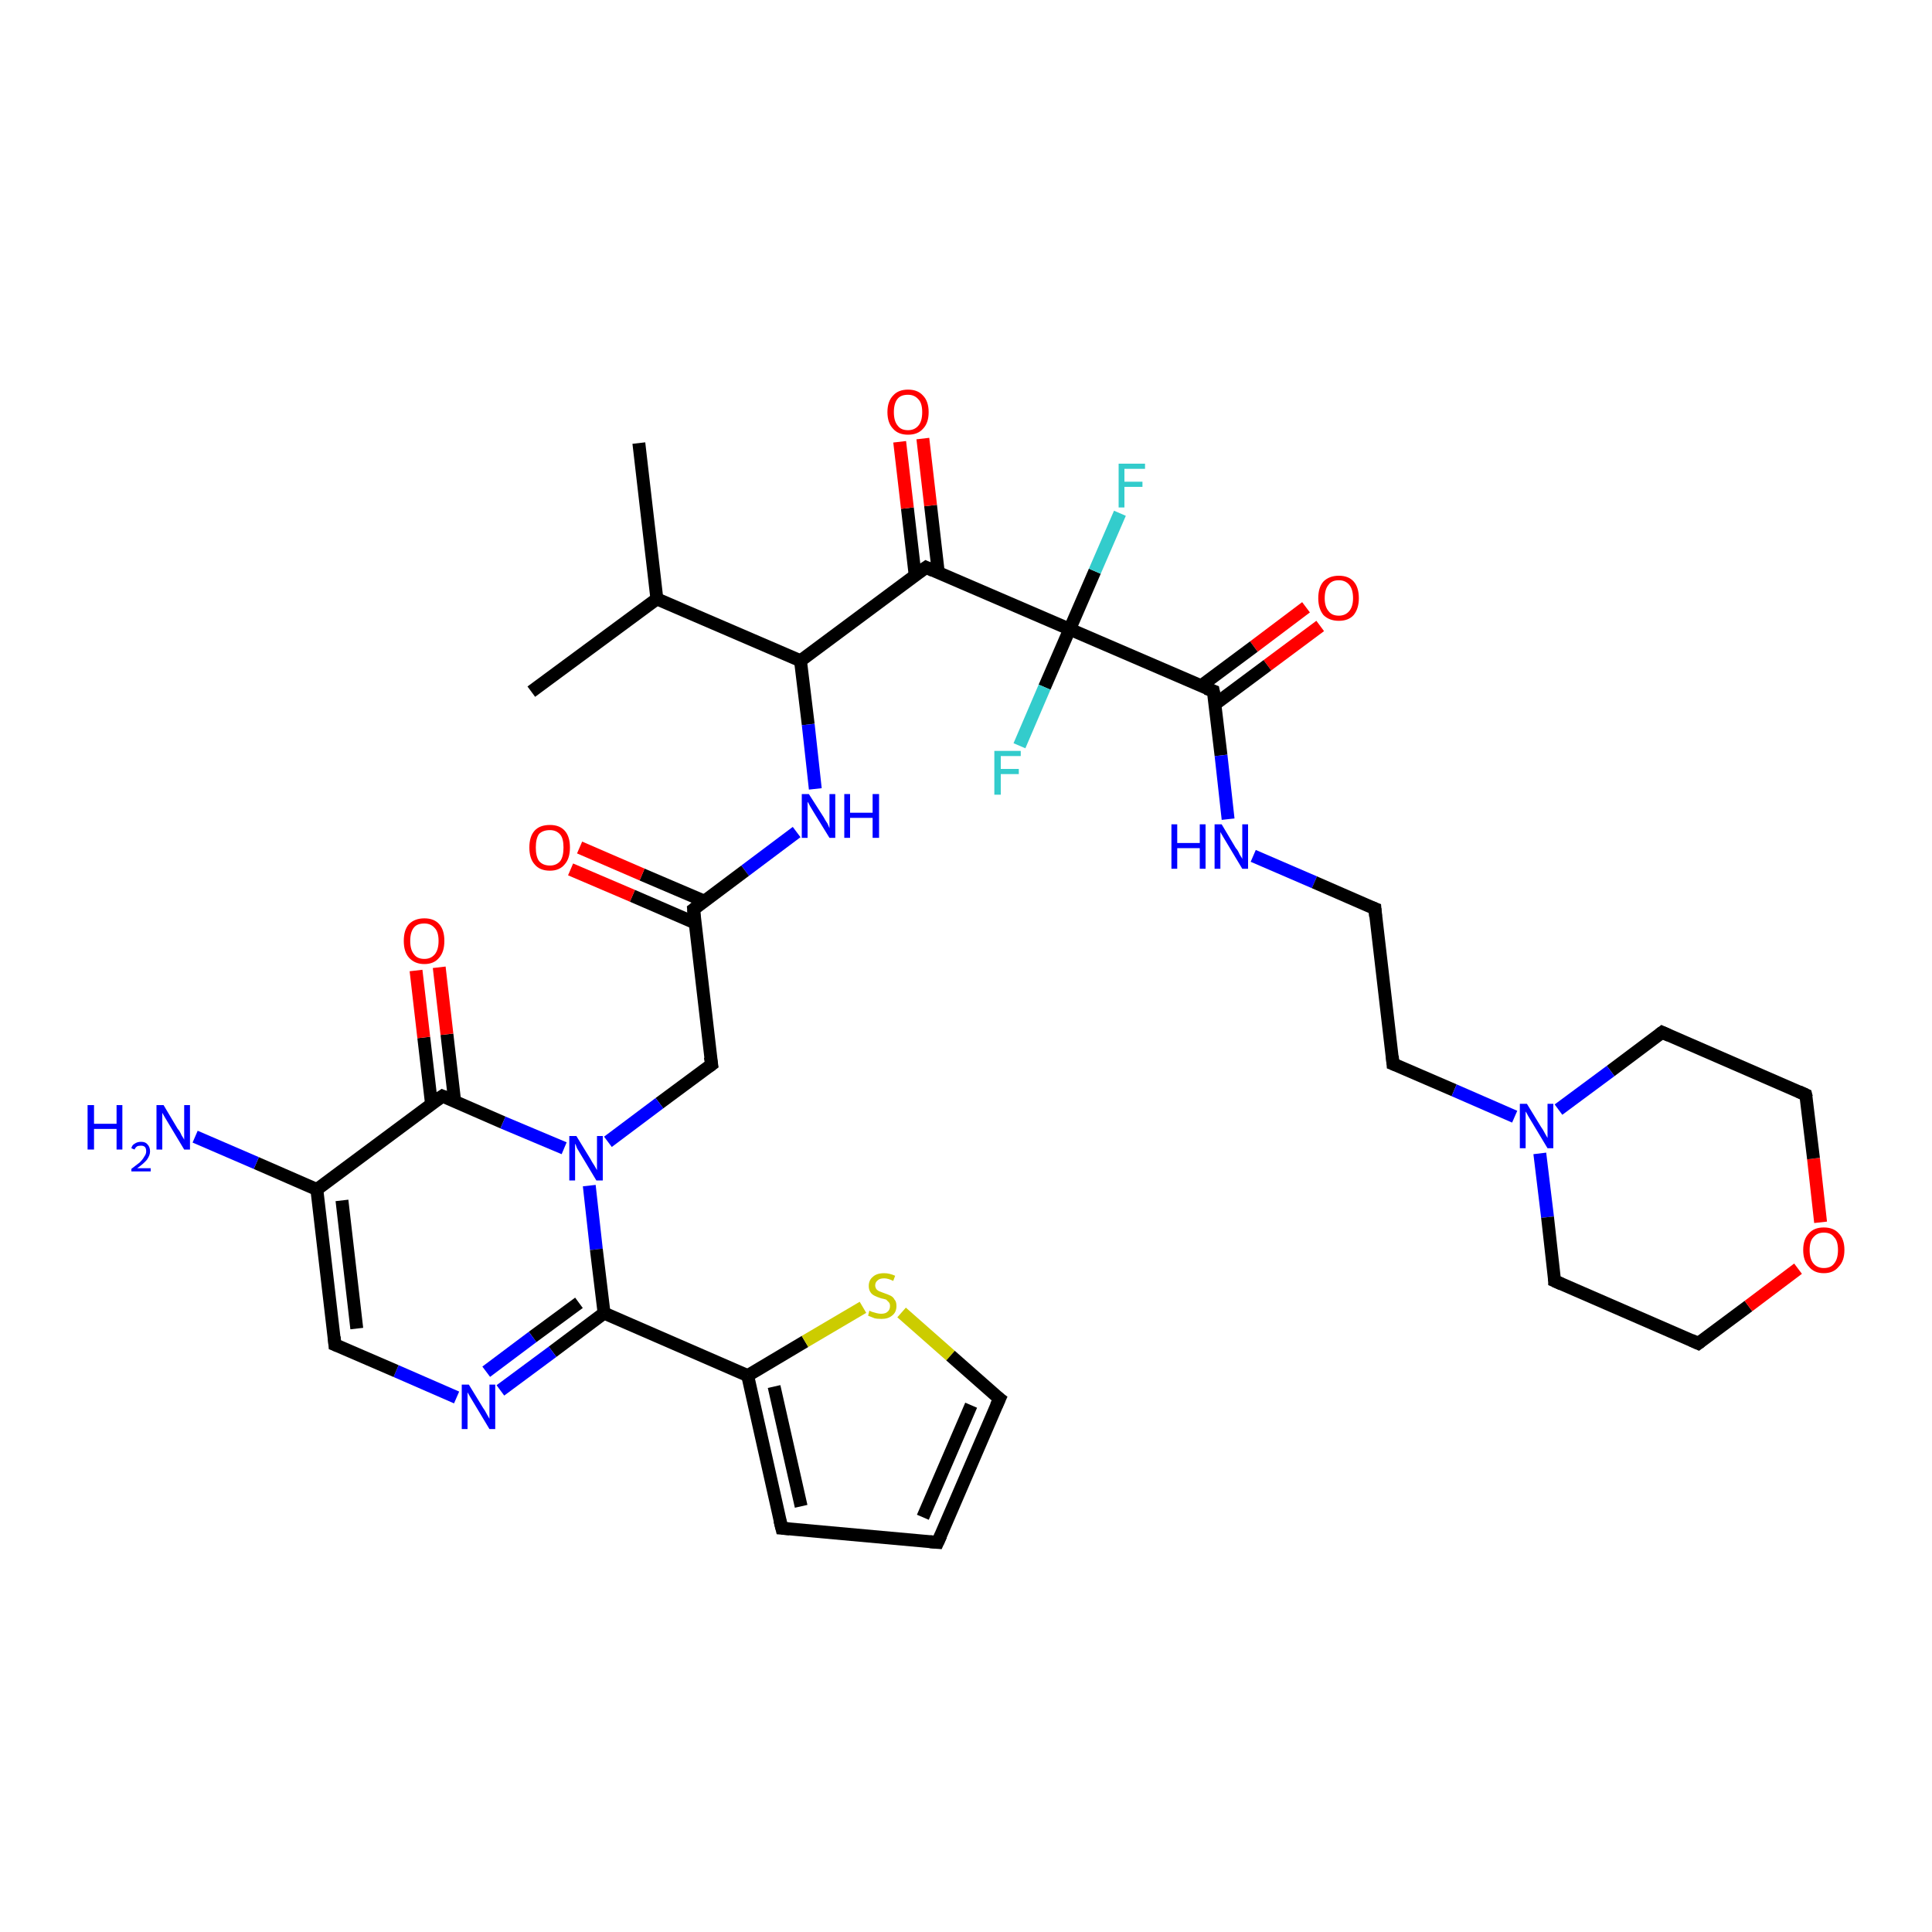 <?xml version='1.0' encoding='iso-8859-1'?>
<svg version='1.1' baseProfile='full'
              xmlns='http://www.w3.org/2000/svg'
                      xmlns:rdkit='http://www.rdkit.org/xml'
                      xmlns:xlink='http://www.w3.org/1999/xlink'
                  xml:space='preserve'
width='300px' height='300px' viewBox='0 0 300 300'>
<!-- END OF HEADER -->
<rect style='opacity:1.0;fill:#FFFFFF;stroke:none' width='300.0' height='300.0' x='0.0' y='0.0'> </rect>
<path class='bond-0 atom-0 atom-1' d='M 205.0,97.2 L 196.8,103.3' style='fill:none;fill-rule:evenodd;stroke:#FF0000;stroke-width:2.0px;stroke-linecap:butt;stroke-linejoin:miter;stroke-opacity:1' />
<path class='bond-0 atom-0 atom-1' d='M 196.8,103.3 L 188.6,109.4' style='fill:none;fill-rule:evenodd;stroke:#000000;stroke-width:2.0px;stroke-linecap:butt;stroke-linejoin:miter;stroke-opacity:1' />
<path class='bond-0 atom-0 atom-1' d='M 202.8,94.3 L 194.7,100.4' style='fill:none;fill-rule:evenodd;stroke:#FF0000;stroke-width:2.0px;stroke-linecap:butt;stroke-linejoin:miter;stroke-opacity:1' />
<path class='bond-0 atom-0 atom-1' d='M 194.7,100.4 L 186.5,106.5' style='fill:none;fill-rule:evenodd;stroke:#000000;stroke-width:2.0px;stroke-linecap:butt;stroke-linejoin:miter;stroke-opacity:1' />
<path class='bond-1 atom-1 atom-2' d='M 188.4,107.3 L 189.6,117.3' style='fill:none;fill-rule:evenodd;stroke:#000000;stroke-width:2.0px;stroke-linecap:butt;stroke-linejoin:miter;stroke-opacity:1' />
<path class='bond-1 atom-1 atom-2' d='M 189.6,117.3 L 190.7,127.2' style='fill:none;fill-rule:evenodd;stroke:#0000FF;stroke-width:2.0px;stroke-linecap:butt;stroke-linejoin:miter;stroke-opacity:1' />
<path class='bond-2 atom-2 atom-3' d='M 194.6,132.9 L 204.1,137.0' style='fill:none;fill-rule:evenodd;stroke:#0000FF;stroke-width:2.0px;stroke-linecap:butt;stroke-linejoin:miter;stroke-opacity:1' />
<path class='bond-2 atom-2 atom-3' d='M 204.1,137.0 L 213.5,141.1' style='fill:none;fill-rule:evenodd;stroke:#000000;stroke-width:2.0px;stroke-linecap:butt;stroke-linejoin:miter;stroke-opacity:1' />
<path class='bond-3 atom-3 atom-4' d='M 213.5,141.1 L 216.3,165.2' style='fill:none;fill-rule:evenodd;stroke:#000000;stroke-width:2.0px;stroke-linecap:butt;stroke-linejoin:miter;stroke-opacity:1' />
<path class='bond-4 atom-4 atom-5' d='M 216.3,165.2 L 225.8,169.3' style='fill:none;fill-rule:evenodd;stroke:#000000;stroke-width:2.0px;stroke-linecap:butt;stroke-linejoin:miter;stroke-opacity:1' />
<path class='bond-4 atom-4 atom-5' d='M 225.8,169.3 L 235.2,173.4' style='fill:none;fill-rule:evenodd;stroke:#0000FF;stroke-width:2.0px;stroke-linecap:butt;stroke-linejoin:miter;stroke-opacity:1' />
<path class='bond-5 atom-5 atom-6' d='M 239.1,179.1 L 240.3,189.0' style='fill:none;fill-rule:evenodd;stroke:#0000FF;stroke-width:2.0px;stroke-linecap:butt;stroke-linejoin:miter;stroke-opacity:1' />
<path class='bond-5 atom-5 atom-6' d='M 240.3,189.0 L 241.4,198.9' style='fill:none;fill-rule:evenodd;stroke:#000000;stroke-width:2.0px;stroke-linecap:butt;stroke-linejoin:miter;stroke-opacity:1' />
<path class='bond-6 atom-6 atom-7' d='M 241.4,198.9 L 263.7,208.6' style='fill:none;fill-rule:evenodd;stroke:#000000;stroke-width:2.0px;stroke-linecap:butt;stroke-linejoin:miter;stroke-opacity:1' />
<path class='bond-7 atom-7 atom-8' d='M 263.7,208.6 L 271.5,202.8' style='fill:none;fill-rule:evenodd;stroke:#000000;stroke-width:2.0px;stroke-linecap:butt;stroke-linejoin:miter;stroke-opacity:1' />
<path class='bond-7 atom-7 atom-8' d='M 271.5,202.8 L 279.2,197.0' style='fill:none;fill-rule:evenodd;stroke:#FF0000;stroke-width:2.0px;stroke-linecap:butt;stroke-linejoin:miter;stroke-opacity:1' />
<path class='bond-8 atom-8 atom-9' d='M 282.7,189.8 L 281.6,179.9' style='fill:none;fill-rule:evenodd;stroke:#FF0000;stroke-width:2.0px;stroke-linecap:butt;stroke-linejoin:miter;stroke-opacity:1' />
<path class='bond-8 atom-8 atom-9' d='M 281.6,179.9 L 280.4,170.0' style='fill:none;fill-rule:evenodd;stroke:#000000;stroke-width:2.0px;stroke-linecap:butt;stroke-linejoin:miter;stroke-opacity:1' />
<path class='bond-9 atom-9 atom-10' d='M 280.4,170.0 L 258.1,160.3' style='fill:none;fill-rule:evenodd;stroke:#000000;stroke-width:2.0px;stroke-linecap:butt;stroke-linejoin:miter;stroke-opacity:1' />
<path class='bond-10 atom-1 atom-11' d='M 188.4,107.3 L 166.1,97.7' style='fill:none;fill-rule:evenodd;stroke:#000000;stroke-width:2.0px;stroke-linecap:butt;stroke-linejoin:miter;stroke-opacity:1' />
<path class='bond-11 atom-11 atom-12' d='M 166.1,97.7 L 170.0,88.7' style='fill:none;fill-rule:evenodd;stroke:#000000;stroke-width:2.0px;stroke-linecap:butt;stroke-linejoin:miter;stroke-opacity:1' />
<path class='bond-11 atom-11 atom-12' d='M 170.0,88.7 L 173.9,79.7' style='fill:none;fill-rule:evenodd;stroke:#33CCCC;stroke-width:2.0px;stroke-linecap:butt;stroke-linejoin:miter;stroke-opacity:1' />
<path class='bond-12 atom-11 atom-13' d='M 166.1,97.7 L 162.2,106.7' style='fill:none;fill-rule:evenodd;stroke:#000000;stroke-width:2.0px;stroke-linecap:butt;stroke-linejoin:miter;stroke-opacity:1' />
<path class='bond-12 atom-11 atom-13' d='M 162.2,106.7 L 158.3,115.8' style='fill:none;fill-rule:evenodd;stroke:#33CCCC;stroke-width:2.0px;stroke-linecap:butt;stroke-linejoin:miter;stroke-opacity:1' />
<path class='bond-13 atom-11 atom-14' d='M 166.1,97.7 L 143.8,88.1' style='fill:none;fill-rule:evenodd;stroke:#000000;stroke-width:2.0px;stroke-linecap:butt;stroke-linejoin:miter;stroke-opacity:1' />
<path class='bond-14 atom-14 atom-15' d='M 145.7,88.9 L 144.5,78.5' style='fill:none;fill-rule:evenodd;stroke:#000000;stroke-width:2.0px;stroke-linecap:butt;stroke-linejoin:miter;stroke-opacity:1' />
<path class='bond-14 atom-14 atom-15' d='M 144.5,78.5 L 143.3,68.1' style='fill:none;fill-rule:evenodd;stroke:#FF0000;stroke-width:2.0px;stroke-linecap:butt;stroke-linejoin:miter;stroke-opacity:1' />
<path class='bond-14 atom-14 atom-15' d='M 142.1,89.3 L 140.9,78.9' style='fill:none;fill-rule:evenodd;stroke:#000000;stroke-width:2.0px;stroke-linecap:butt;stroke-linejoin:miter;stroke-opacity:1' />
<path class='bond-14 atom-14 atom-15' d='M 140.9,78.9 L 139.7,68.6' style='fill:none;fill-rule:evenodd;stroke:#FF0000;stroke-width:2.0px;stroke-linecap:butt;stroke-linejoin:miter;stroke-opacity:1' />
<path class='bond-15 atom-14 atom-16' d='M 143.8,88.1 L 124.3,102.6' style='fill:none;fill-rule:evenodd;stroke:#000000;stroke-width:2.0px;stroke-linecap:butt;stroke-linejoin:miter;stroke-opacity:1' />
<path class='bond-16 atom-16 atom-17' d='M 124.3,102.6 L 125.5,112.5' style='fill:none;fill-rule:evenodd;stroke:#000000;stroke-width:2.0px;stroke-linecap:butt;stroke-linejoin:miter;stroke-opacity:1' />
<path class='bond-16 atom-16 atom-17' d='M 125.5,112.5 L 126.6,122.5' style='fill:none;fill-rule:evenodd;stroke:#0000FF;stroke-width:2.0px;stroke-linecap:butt;stroke-linejoin:miter;stroke-opacity:1' />
<path class='bond-17 atom-17 atom-18' d='M 123.7,129.2 L 115.7,135.2' style='fill:none;fill-rule:evenodd;stroke:#0000FF;stroke-width:2.0px;stroke-linecap:butt;stroke-linejoin:miter;stroke-opacity:1' />
<path class='bond-17 atom-17 atom-18' d='M 115.7,135.2 L 107.7,141.2' style='fill:none;fill-rule:evenodd;stroke:#000000;stroke-width:2.0px;stroke-linecap:butt;stroke-linejoin:miter;stroke-opacity:1' />
<path class='bond-18 atom-18 atom-19' d='M 109.3,139.9 L 99.7,135.8' style='fill:none;fill-rule:evenodd;stroke:#000000;stroke-width:2.0px;stroke-linecap:butt;stroke-linejoin:miter;stroke-opacity:1' />
<path class='bond-18 atom-18 atom-19' d='M 99.7,135.8 L 90.0,131.6' style='fill:none;fill-rule:evenodd;stroke:#FF0000;stroke-width:2.0px;stroke-linecap:butt;stroke-linejoin:miter;stroke-opacity:1' />
<path class='bond-18 atom-18 atom-19' d='M 107.9,143.3 L 98.2,139.1' style='fill:none;fill-rule:evenodd;stroke:#000000;stroke-width:2.0px;stroke-linecap:butt;stroke-linejoin:miter;stroke-opacity:1' />
<path class='bond-18 atom-18 atom-19' d='M 98.2,139.1 L 88.6,135.0' style='fill:none;fill-rule:evenodd;stroke:#FF0000;stroke-width:2.0px;stroke-linecap:butt;stroke-linejoin:miter;stroke-opacity:1' />
<path class='bond-19 atom-18 atom-20' d='M 107.7,141.2 L 110.5,165.3' style='fill:none;fill-rule:evenodd;stroke:#000000;stroke-width:2.0px;stroke-linecap:butt;stroke-linejoin:miter;stroke-opacity:1' />
<path class='bond-20 atom-20 atom-21' d='M 110.5,165.3 L 102.4,171.3' style='fill:none;fill-rule:evenodd;stroke:#000000;stroke-width:2.0px;stroke-linecap:butt;stroke-linejoin:miter;stroke-opacity:1' />
<path class='bond-20 atom-20 atom-21' d='M 102.4,171.3 L 94.4,177.3' style='fill:none;fill-rule:evenodd;stroke:#0000FF;stroke-width:2.0px;stroke-linecap:butt;stroke-linejoin:miter;stroke-opacity:1' />
<path class='bond-21 atom-21 atom-22' d='M 91.5,184.1 L 92.6,194.0' style='fill:none;fill-rule:evenodd;stroke:#0000FF;stroke-width:2.0px;stroke-linecap:butt;stroke-linejoin:miter;stroke-opacity:1' />
<path class='bond-21 atom-21 atom-22' d='M 92.6,194.0 L 93.8,203.9' style='fill:none;fill-rule:evenodd;stroke:#000000;stroke-width:2.0px;stroke-linecap:butt;stroke-linejoin:miter;stroke-opacity:1' />
<path class='bond-22 atom-22 atom-23' d='M 93.8,203.9 L 85.8,209.9' style='fill:none;fill-rule:evenodd;stroke:#000000;stroke-width:2.0px;stroke-linecap:butt;stroke-linejoin:miter;stroke-opacity:1' />
<path class='bond-22 atom-22 atom-23' d='M 85.8,209.9 L 77.7,215.9' style='fill:none;fill-rule:evenodd;stroke:#0000FF;stroke-width:2.0px;stroke-linecap:butt;stroke-linejoin:miter;stroke-opacity:1' />
<path class='bond-22 atom-22 atom-23' d='M 89.9,202.3 L 82.7,207.6' style='fill:none;fill-rule:evenodd;stroke:#000000;stroke-width:2.0px;stroke-linecap:butt;stroke-linejoin:miter;stroke-opacity:1' />
<path class='bond-22 atom-22 atom-23' d='M 82.7,207.6 L 75.5,213.0' style='fill:none;fill-rule:evenodd;stroke:#0000FF;stroke-width:2.0px;stroke-linecap:butt;stroke-linejoin:miter;stroke-opacity:1' />
<path class='bond-23 atom-23 atom-24' d='M 70.9,217.0 L 61.5,212.9' style='fill:none;fill-rule:evenodd;stroke:#0000FF;stroke-width:2.0px;stroke-linecap:butt;stroke-linejoin:miter;stroke-opacity:1' />
<path class='bond-23 atom-23 atom-24' d='M 61.5,212.9 L 52.0,208.8' style='fill:none;fill-rule:evenodd;stroke:#000000;stroke-width:2.0px;stroke-linecap:butt;stroke-linejoin:miter;stroke-opacity:1' />
<path class='bond-24 atom-24 atom-25' d='M 52.0,208.8 L 49.2,184.7' style='fill:none;fill-rule:evenodd;stroke:#000000;stroke-width:2.0px;stroke-linecap:butt;stroke-linejoin:miter;stroke-opacity:1' />
<path class='bond-24 atom-24 atom-25' d='M 55.4,206.3 L 53.1,186.4' style='fill:none;fill-rule:evenodd;stroke:#000000;stroke-width:2.0px;stroke-linecap:butt;stroke-linejoin:miter;stroke-opacity:1' />
<path class='bond-25 atom-25 atom-26' d='M 49.2,184.7 L 39.8,180.6' style='fill:none;fill-rule:evenodd;stroke:#000000;stroke-width:2.0px;stroke-linecap:butt;stroke-linejoin:miter;stroke-opacity:1' />
<path class='bond-25 atom-25 atom-26' d='M 39.8,180.6 L 30.3,176.5' style='fill:none;fill-rule:evenodd;stroke:#0000FF;stroke-width:2.0px;stroke-linecap:butt;stroke-linejoin:miter;stroke-opacity:1' />
<path class='bond-26 atom-25 atom-27' d='M 49.2,184.7 L 68.7,170.2' style='fill:none;fill-rule:evenodd;stroke:#000000;stroke-width:2.0px;stroke-linecap:butt;stroke-linejoin:miter;stroke-opacity:1' />
<path class='bond-27 atom-27 atom-28' d='M 70.6,171.0 L 69.4,160.6' style='fill:none;fill-rule:evenodd;stroke:#000000;stroke-width:2.0px;stroke-linecap:butt;stroke-linejoin:miter;stroke-opacity:1' />
<path class='bond-27 atom-27 atom-28' d='M 69.4,160.6 L 68.2,150.2' style='fill:none;fill-rule:evenodd;stroke:#FF0000;stroke-width:2.0px;stroke-linecap:butt;stroke-linejoin:miter;stroke-opacity:1' />
<path class='bond-27 atom-27 atom-28' d='M 67.0,171.4 L 65.8,161.1' style='fill:none;fill-rule:evenodd;stroke:#000000;stroke-width:2.0px;stroke-linecap:butt;stroke-linejoin:miter;stroke-opacity:1' />
<path class='bond-27 atom-27 atom-28' d='M 65.8,161.1 L 64.6,150.7' style='fill:none;fill-rule:evenodd;stroke:#FF0000;stroke-width:2.0px;stroke-linecap:butt;stroke-linejoin:miter;stroke-opacity:1' />
<path class='bond-28 atom-22 atom-29' d='M 93.8,203.9 L 116.1,213.6' style='fill:none;fill-rule:evenodd;stroke:#000000;stroke-width:2.0px;stroke-linecap:butt;stroke-linejoin:miter;stroke-opacity:1' />
<path class='bond-29 atom-29 atom-30' d='M 116.1,213.6 L 125.0,208.3' style='fill:none;fill-rule:evenodd;stroke:#000000;stroke-width:2.0px;stroke-linecap:butt;stroke-linejoin:miter;stroke-opacity:1' />
<path class='bond-29 atom-29 atom-30' d='M 125.0,208.3 L 134.0,203.0' style='fill:none;fill-rule:evenodd;stroke:#CCCC00;stroke-width:2.0px;stroke-linecap:butt;stroke-linejoin:miter;stroke-opacity:1' />
<path class='bond-30 atom-30 atom-31' d='M 140.0,203.8 L 147.6,210.5' style='fill:none;fill-rule:evenodd;stroke:#CCCC00;stroke-width:2.0px;stroke-linecap:butt;stroke-linejoin:miter;stroke-opacity:1' />
<path class='bond-30 atom-30 atom-31' d='M 147.6,210.5 L 155.2,217.2' style='fill:none;fill-rule:evenodd;stroke:#000000;stroke-width:2.0px;stroke-linecap:butt;stroke-linejoin:miter;stroke-opacity:1' />
<path class='bond-31 atom-31 atom-32' d='M 155.2,217.2 L 145.6,239.5' style='fill:none;fill-rule:evenodd;stroke:#000000;stroke-width:2.0px;stroke-linecap:butt;stroke-linejoin:miter;stroke-opacity:1' />
<path class='bond-31 atom-31 atom-32' d='M 150.8,218.2 L 143.3,235.6' style='fill:none;fill-rule:evenodd;stroke:#000000;stroke-width:2.0px;stroke-linecap:butt;stroke-linejoin:miter;stroke-opacity:1' />
<path class='bond-32 atom-32 atom-33' d='M 145.6,239.5 L 121.4,237.3' style='fill:none;fill-rule:evenodd;stroke:#000000;stroke-width:2.0px;stroke-linecap:butt;stroke-linejoin:miter;stroke-opacity:1' />
<path class='bond-33 atom-16 atom-34' d='M 124.3,102.6 L 102.0,93.0' style='fill:none;fill-rule:evenodd;stroke:#000000;stroke-width:2.0px;stroke-linecap:butt;stroke-linejoin:miter;stroke-opacity:1' />
<path class='bond-34 atom-34 atom-35' d='M 102.0,93.0 L 82.5,107.4' style='fill:none;fill-rule:evenodd;stroke:#000000;stroke-width:2.0px;stroke-linecap:butt;stroke-linejoin:miter;stroke-opacity:1' />
<path class='bond-35 atom-34 atom-36' d='M 102.0,93.0 L 99.2,68.8' style='fill:none;fill-rule:evenodd;stroke:#000000;stroke-width:2.0px;stroke-linecap:butt;stroke-linejoin:miter;stroke-opacity:1' />
<path class='bond-36 atom-10 atom-5' d='M 258.1,160.3 L 250.1,166.3' style='fill:none;fill-rule:evenodd;stroke:#000000;stroke-width:2.0px;stroke-linecap:butt;stroke-linejoin:miter;stroke-opacity:1' />
<path class='bond-36 atom-10 atom-5' d='M 250.1,166.3 L 242.0,172.3' style='fill:none;fill-rule:evenodd;stroke:#0000FF;stroke-width:2.0px;stroke-linecap:butt;stroke-linejoin:miter;stroke-opacity:1' />
<path class='bond-37 atom-27 atom-21' d='M 68.7,170.2 L 78.1,174.3' style='fill:none;fill-rule:evenodd;stroke:#000000;stroke-width:2.0px;stroke-linecap:butt;stroke-linejoin:miter;stroke-opacity:1' />
<path class='bond-37 atom-27 atom-21' d='M 78.1,174.3 L 87.6,178.3' style='fill:none;fill-rule:evenodd;stroke:#0000FF;stroke-width:2.0px;stroke-linecap:butt;stroke-linejoin:miter;stroke-opacity:1' />
<path class='bond-38 atom-33 atom-29' d='M 121.4,237.3 L 116.1,213.6' style='fill:none;fill-rule:evenodd;stroke:#000000;stroke-width:2.0px;stroke-linecap:butt;stroke-linejoin:miter;stroke-opacity:1' />
<path class='bond-38 atom-33 atom-29' d='M 124.4,233.9 L 120.2,215.3' style='fill:none;fill-rule:evenodd;stroke:#000000;stroke-width:2.0px;stroke-linecap:butt;stroke-linejoin:miter;stroke-opacity:1' />
<path d='M 188.5,107.8 L 188.4,107.3 L 187.3,106.9' style='fill:none;stroke:#000000;stroke-width:2.0px;stroke-linecap:butt;stroke-linejoin:miter;stroke-opacity:1;' />
<path d='M 213.0,140.9 L 213.5,141.1 L 213.6,142.3' style='fill:none;stroke:#000000;stroke-width:2.0px;stroke-linecap:butt;stroke-linejoin:miter;stroke-opacity:1;' />
<path d='M 216.2,164.0 L 216.3,165.2 L 216.8,165.4' style='fill:none;stroke:#000000;stroke-width:2.0px;stroke-linecap:butt;stroke-linejoin:miter;stroke-opacity:1;' />
<path d='M 241.4,198.4 L 241.4,198.9 L 242.5,199.4' style='fill:none;stroke:#000000;stroke-width:2.0px;stroke-linecap:butt;stroke-linejoin:miter;stroke-opacity:1;' />
<path d='M 262.6,208.1 L 263.7,208.6 L 264.1,208.3' style='fill:none;stroke:#000000;stroke-width:2.0px;stroke-linecap:butt;stroke-linejoin:miter;stroke-opacity:1;' />
<path d='M 280.5,170.4 L 280.4,170.0 L 279.3,169.5' style='fill:none;stroke:#000000;stroke-width:2.0px;stroke-linecap:butt;stroke-linejoin:miter;stroke-opacity:1;' />
<path d='M 259.2,160.8 L 258.1,160.3 L 257.7,160.6' style='fill:none;stroke:#000000;stroke-width:2.0px;stroke-linecap:butt;stroke-linejoin:miter;stroke-opacity:1;' />
<path d='M 144.9,88.6 L 143.8,88.1 L 142.8,88.8' style='fill:none;stroke:#000000;stroke-width:2.0px;stroke-linecap:butt;stroke-linejoin:miter;stroke-opacity:1;' />
<path d='M 108.1,140.9 L 107.7,141.2 L 107.8,142.4' style='fill:none;stroke:#000000;stroke-width:2.0px;stroke-linecap:butt;stroke-linejoin:miter;stroke-opacity:1;' />
<path d='M 110.3,164.1 L 110.5,165.3 L 110.1,165.6' style='fill:none;stroke:#000000;stroke-width:2.0px;stroke-linecap:butt;stroke-linejoin:miter;stroke-opacity:1;' />
<path d='M 52.5,209.0 L 52.0,208.8 L 51.9,207.6' style='fill:none;stroke:#000000;stroke-width:2.0px;stroke-linecap:butt;stroke-linejoin:miter;stroke-opacity:1;' />
<path d='M 67.7,170.9 L 68.7,170.2 L 69.2,170.4' style='fill:none;stroke:#000000;stroke-width:2.0px;stroke-linecap:butt;stroke-linejoin:miter;stroke-opacity:1;' />
<path d='M 154.8,216.9 L 155.2,217.2 L 154.7,218.3' style='fill:none;stroke:#000000;stroke-width:2.0px;stroke-linecap:butt;stroke-linejoin:miter;stroke-opacity:1;' />
<path d='M 146.1,238.4 L 145.6,239.5 L 144.4,239.4' style='fill:none;stroke:#000000;stroke-width:2.0px;stroke-linecap:butt;stroke-linejoin:miter;stroke-opacity:1;' />
<path d='M 122.6,237.4 L 121.4,237.3 L 121.1,236.1' style='fill:none;stroke:#000000;stroke-width:2.0px;stroke-linecap:butt;stroke-linejoin:miter;stroke-opacity:1;' />
<path class='atom-0' d='M 204.7 92.9
Q 204.7 91.2, 205.5 90.3
Q 206.4 89.4, 207.9 89.4
Q 209.4 89.4, 210.2 90.3
Q 211.0 91.2, 211.0 92.9
Q 211.0 94.5, 210.2 95.5
Q 209.4 96.4, 207.9 96.4
Q 206.4 96.4, 205.5 95.5
Q 204.7 94.5, 204.7 92.9
M 207.9 95.6
Q 208.9 95.6, 209.5 94.9
Q 210.1 94.2, 210.1 92.9
Q 210.1 91.5, 209.5 90.8
Q 208.9 90.1, 207.9 90.1
Q 206.8 90.1, 206.3 90.8
Q 205.7 91.5, 205.7 92.9
Q 205.7 94.2, 206.3 94.9
Q 206.8 95.6, 207.9 95.6
' fill='#FF0000'/>
<path class='atom-2' d='M 181.9 128.0
L 182.8 128.0
L 182.8 130.9
L 186.3 130.9
L 186.3 128.0
L 187.2 128.0
L 187.2 134.9
L 186.3 134.9
L 186.3 131.7
L 182.8 131.7
L 182.8 134.9
L 181.9 134.9
L 181.9 128.0
' fill='#0000FF'/>
<path class='atom-2' d='M 189.7 128.0
L 191.9 131.7
Q 192.2 132.0, 192.5 132.7
Q 192.9 133.3, 192.9 133.4
L 192.9 128.0
L 193.8 128.0
L 193.8 134.9
L 192.9 134.9
L 190.5 130.9
Q 190.2 130.4, 189.9 129.9
Q 189.6 129.4, 189.5 129.2
L 189.5 134.9
L 188.6 134.9
L 188.6 128.0
L 189.7 128.0
' fill='#0000FF'/>
<path class='atom-5' d='M 237.1 171.4
L 239.3 175.0
Q 239.6 175.4, 239.9 176.0
Q 240.3 176.7, 240.3 176.7
L 240.3 171.4
L 241.2 171.4
L 241.2 178.3
L 240.3 178.3
L 237.9 174.3
Q 237.6 173.8, 237.3 173.3
Q 237.0 172.7, 236.9 172.6
L 236.9 178.3
L 236.0 178.3
L 236.0 171.4
L 237.1 171.4
' fill='#0000FF'/>
<path class='atom-8' d='M 280.0 194.1
Q 280.0 192.4, 280.9 191.5
Q 281.7 190.6, 283.2 190.6
Q 284.7 190.6, 285.5 191.5
Q 286.4 192.4, 286.4 194.1
Q 286.4 195.8, 285.5 196.7
Q 284.7 197.7, 283.2 197.7
Q 281.7 197.7, 280.9 196.7
Q 280.0 195.8, 280.0 194.1
M 283.2 196.9
Q 284.3 196.9, 284.8 196.2
Q 285.4 195.5, 285.4 194.1
Q 285.4 192.7, 284.8 192.1
Q 284.3 191.4, 283.2 191.4
Q 282.2 191.4, 281.6 192.1
Q 281.0 192.7, 281.0 194.1
Q 281.0 195.5, 281.6 196.2
Q 282.2 196.9, 283.2 196.9
' fill='#FF0000'/>
<path class='atom-12' d='M 173.7 72.0
L 177.8 72.0
L 177.8 72.8
L 174.6 72.8
L 174.6 74.8
L 177.4 74.8
L 177.4 75.6
L 174.6 75.6
L 174.6 78.8
L 173.7 78.8
L 173.7 72.0
' fill='#33CCCC'/>
<path class='atom-13' d='M 154.4 116.6
L 158.5 116.6
L 158.5 117.4
L 155.4 117.4
L 155.4 119.4
L 158.2 119.4
L 158.2 120.2
L 155.4 120.2
L 155.4 123.4
L 154.4 123.4
L 154.4 116.6
' fill='#33CCCC'/>
<path class='atom-15' d='M 137.8 64.0
Q 137.8 62.3, 138.7 61.4
Q 139.5 60.5, 141.0 60.5
Q 142.5 60.5, 143.3 61.4
Q 144.2 62.3, 144.2 64.0
Q 144.2 65.7, 143.3 66.6
Q 142.5 67.5, 141.0 67.5
Q 139.5 67.5, 138.7 66.6
Q 137.8 65.7, 137.8 64.0
M 141.0 66.8
Q 142.0 66.8, 142.6 66.1
Q 143.2 65.4, 143.2 64.0
Q 143.2 62.6, 142.6 62.0
Q 142.0 61.3, 141.0 61.3
Q 139.9 61.3, 139.4 61.9
Q 138.8 62.6, 138.8 64.0
Q 138.8 65.4, 139.4 66.1
Q 139.9 66.8, 141.0 66.8
' fill='#FF0000'/>
<path class='atom-17' d='M 125.6 123.3
L 127.9 126.9
Q 128.1 127.3, 128.5 127.9
Q 128.8 128.6, 128.8 128.6
L 128.8 123.3
L 129.7 123.3
L 129.7 130.1
L 128.8 130.1
L 126.4 126.2
Q 126.1 125.7, 125.8 125.2
Q 125.5 124.6, 125.4 124.5
L 125.4 130.1
L 124.5 130.1
L 124.5 123.3
L 125.6 123.3
' fill='#0000FF'/>
<path class='atom-17' d='M 131.1 123.3
L 132.0 123.3
L 132.0 126.2
L 135.5 126.2
L 135.5 123.3
L 136.5 123.3
L 136.5 130.1
L 135.5 130.1
L 135.5 127.0
L 132.0 127.0
L 132.0 130.1
L 131.1 130.1
L 131.1 123.3
' fill='#0000FF'/>
<path class='atom-19' d='M 82.2 131.6
Q 82.2 129.9, 83.0 129.0
Q 83.8 128.1, 85.4 128.1
Q 86.9 128.1, 87.7 129.0
Q 88.5 129.9, 88.5 131.6
Q 88.5 133.3, 87.7 134.2
Q 86.9 135.2, 85.4 135.2
Q 83.8 135.2, 83.0 134.2
Q 82.2 133.3, 82.2 131.6
M 85.4 134.4
Q 86.4 134.4, 87.0 133.7
Q 87.5 133.0, 87.5 131.6
Q 87.5 130.2, 87.0 129.6
Q 86.4 128.9, 85.4 128.9
Q 84.3 128.9, 83.7 129.5
Q 83.2 130.2, 83.2 131.6
Q 83.2 133.0, 83.7 133.7
Q 84.3 134.4, 85.4 134.4
' fill='#FF0000'/>
<path class='atom-21' d='M 89.5 176.4
L 91.7 180.0
Q 91.9 180.4, 92.3 181.0
Q 92.7 181.7, 92.7 181.7
L 92.7 176.4
L 93.6 176.4
L 93.6 183.3
L 92.6 183.3
L 90.2 179.3
Q 89.9 178.8, 89.6 178.3
Q 89.4 177.7, 89.3 177.6
L 89.3 183.3
L 88.4 183.3
L 88.4 176.4
L 89.5 176.4
' fill='#0000FF'/>
<path class='atom-23' d='M 72.8 215.0
L 75.0 218.6
Q 75.3 219.0, 75.6 219.6
Q 76.0 220.3, 76.0 220.3
L 76.0 215.0
L 76.9 215.0
L 76.9 221.9
L 76.0 221.9
L 73.6 217.9
Q 73.3 217.4, 73.0 216.9
Q 72.7 216.4, 72.6 216.2
L 72.6 221.9
L 71.7 221.9
L 71.7 215.0
L 72.8 215.0
' fill='#0000FF'/>
<path class='atom-26' d='M 13.6 171.6
L 14.6 171.6
L 14.6 174.5
L 18.1 174.5
L 18.1 171.6
L 19.0 171.6
L 19.0 178.5
L 18.1 178.5
L 18.1 175.3
L 14.6 175.3
L 14.6 178.5
L 13.6 178.5
L 13.6 171.6
' fill='#0000FF'/>
<path class='atom-26' d='M 20.4 178.3
Q 20.5 177.8, 20.9 177.6
Q 21.3 177.3, 21.9 177.3
Q 22.6 177.3, 22.9 177.7
Q 23.3 178.1, 23.3 178.8
Q 23.3 179.4, 22.8 180.1
Q 22.3 180.7, 21.3 181.4
L 23.4 181.4
L 23.4 181.9
L 20.4 181.9
L 20.4 181.5
Q 21.2 180.9, 21.7 180.5
Q 22.2 180.0, 22.4 179.6
Q 22.7 179.2, 22.7 178.8
Q 22.7 178.3, 22.5 178.1
Q 22.3 177.9, 21.9 177.9
Q 21.5 177.9, 21.3 178.0
Q 21.0 178.2, 20.9 178.5
L 20.4 178.3
' fill='#0000FF'/>
<path class='atom-26' d='M 25.4 171.6
L 27.6 175.3
Q 27.9 175.6, 28.2 176.3
Q 28.6 176.9, 28.6 177.0
L 28.6 171.6
L 29.5 171.6
L 29.5 178.5
L 28.6 178.5
L 26.2 174.5
Q 25.9 174.0, 25.6 173.5
Q 25.3 173.0, 25.2 172.8
L 25.2 178.5
L 24.3 178.5
L 24.3 171.6
L 25.4 171.6
' fill='#0000FF'/>
<path class='atom-28' d='M 62.7 146.1
Q 62.7 144.4, 63.5 143.5
Q 64.4 142.6, 65.9 142.6
Q 67.4 142.6, 68.2 143.5
Q 69.0 144.4, 69.0 146.1
Q 69.0 147.8, 68.2 148.7
Q 67.4 149.7, 65.9 149.7
Q 64.4 149.7, 63.5 148.7
Q 62.7 147.8, 62.7 146.1
M 65.9 148.9
Q 66.9 148.9, 67.5 148.2
Q 68.1 147.5, 68.1 146.1
Q 68.1 144.7, 67.5 144.1
Q 66.9 143.4, 65.9 143.4
Q 64.8 143.4, 64.3 144.0
Q 63.7 144.7, 63.7 146.1
Q 63.7 147.5, 64.3 148.2
Q 64.8 148.9, 65.9 148.9
' fill='#FF0000'/>
<path class='atom-30' d='M 135.0 203.5
Q 135.1 203.6, 135.4 203.7
Q 135.8 203.8, 136.1 203.9
Q 136.5 204.0, 136.8 204.0
Q 137.5 204.0, 137.8 203.7
Q 138.2 203.4, 138.2 202.8
Q 138.2 202.4, 138.0 202.2
Q 137.8 202.0, 137.6 201.8
Q 137.3 201.7, 136.8 201.6
Q 136.2 201.4, 135.8 201.2
Q 135.4 201.0, 135.2 200.7
Q 134.9 200.3, 134.9 199.7
Q 134.9 198.8, 135.5 198.3
Q 136.1 197.7, 137.3 197.7
Q 138.1 197.7, 139.0 198.1
L 138.7 198.9
Q 137.9 198.5, 137.3 198.5
Q 136.6 198.5, 136.3 198.8
Q 135.9 199.1, 135.9 199.6
Q 135.9 199.9, 136.1 200.2
Q 136.3 200.4, 136.5 200.5
Q 136.8 200.6, 137.3 200.8
Q 137.9 201.0, 138.3 201.2
Q 138.7 201.4, 138.9 201.8
Q 139.2 202.1, 139.2 202.8
Q 139.2 203.8, 138.5 204.3
Q 137.9 204.8, 136.9 204.8
Q 136.2 204.8, 135.8 204.7
Q 135.3 204.5, 134.8 204.3
L 135.0 203.5
' fill='#CCCC00'/>
</svg>
